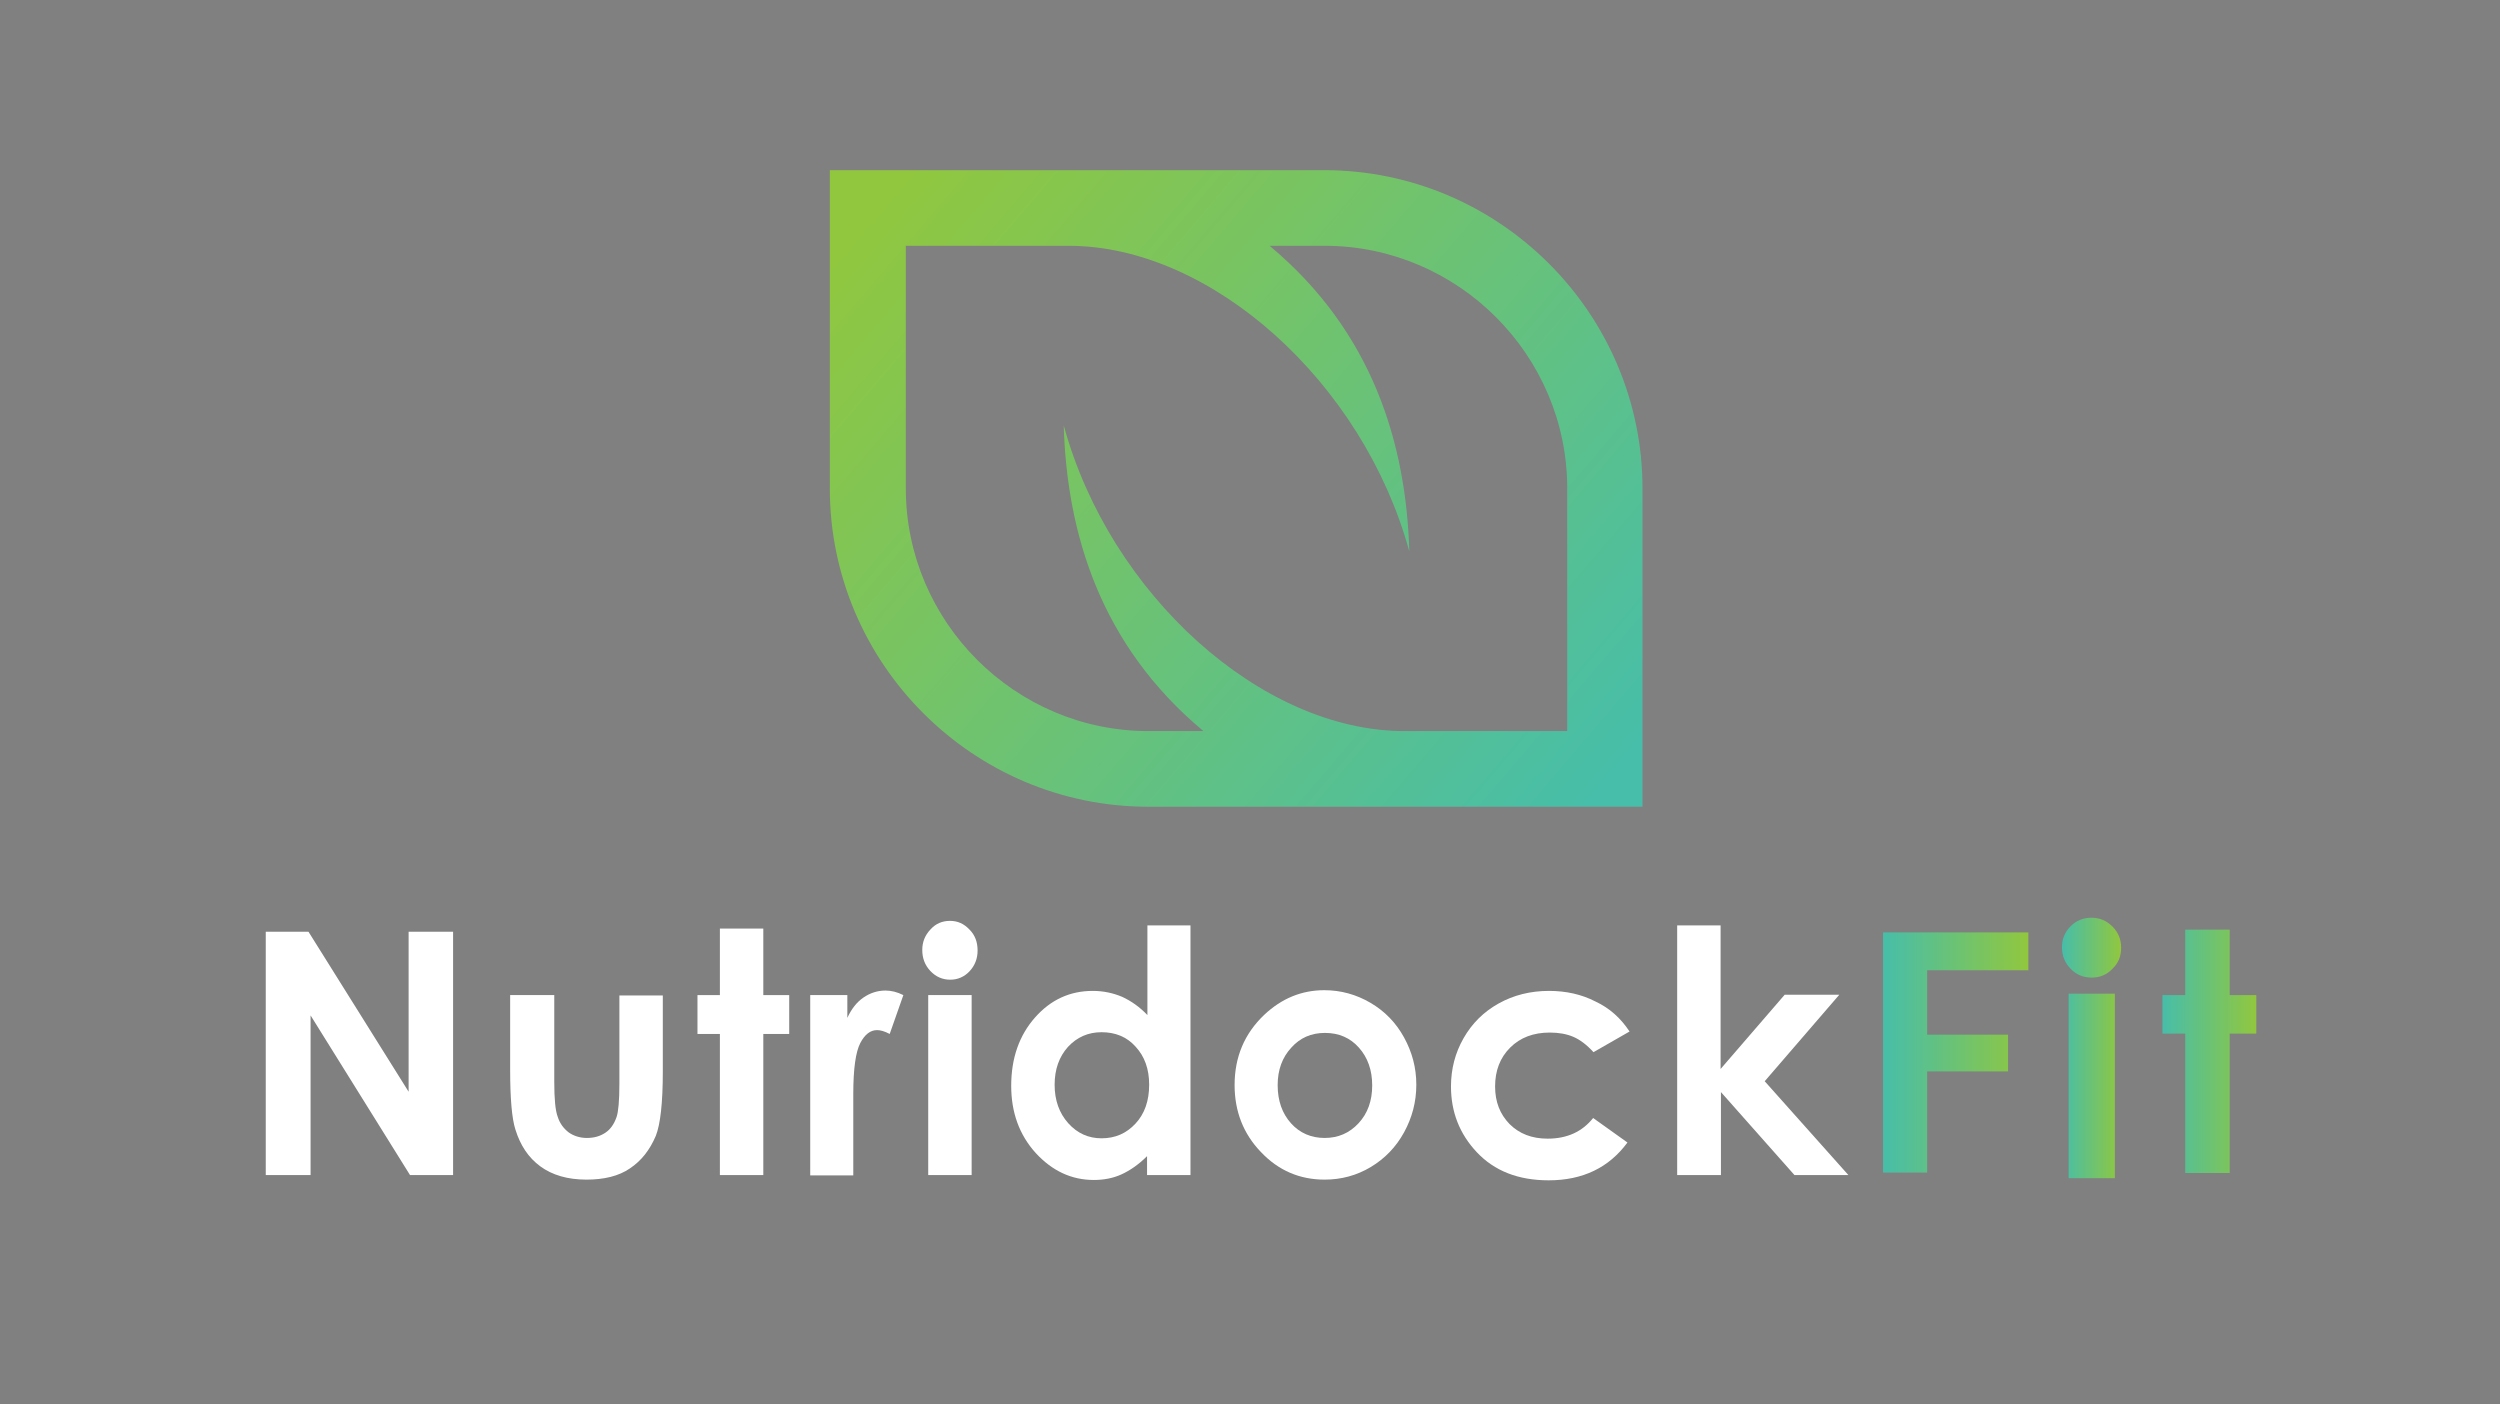<?xml version="1.0" encoding="utf-8"?>
<!-- Generator: Adobe Illustrator 25.2.1, SVG Export Plug-In . SVG Version: 6.00 Build 0)  -->
<svg version="1.1" id="Layer_1" xmlns="http://www.w3.org/2000/svg" xmlns:xlink="http://www.w3.org/1999/xlink" x="0px" y="0px"
	 viewBox="0 0 714 401" style="enable-background:new 0 0 714 401;" xml:space="preserve">
<rect x="0" y="0" width="714" height="401" fill="#808080" stroke="none"/>
<style type="text/css">
	.st0{fill:#FFFFFF;}
	.st1{clip-path:url(#SVGID_2_);fill:url(#SVGID_3_);}
	.st2{fill:url(#SVGID_4_);}
	.st3{fill:url(#SVGID_5_);}
	.st4{fill:url(#SVGID_6_);}
	.st5{fill:#01121C;}
	.st6{clip-path:url(#SVGID_8_);fill:url(#SVGID_9_);}
	.st7{fill:url(#SVGID_10_);}
	.st8{fill:url(#SVGID_11_);}
	.st9{fill:url(#SVGID_12_);}
	.st10{clip-path:url(#SVGID_14_);fill:url(#SVGID_15_);}
	.st11{fill:url(#SVGID_16_);}
	.st12{fill:url(#SVGID_17_);}
	.st13{fill:url(#SVGID_18_);}
	.st14{clip-path:url(#SVGID_20_);fill:url(#SVGID_21_);}
	.st15{fill:url(#SVGID_22_);}
	.st16{fill:url(#SVGID_23_);}
	.st17{fill:url(#SVGID_24_);}
	.st18{clip-path:url(#SVGID_26_);fill:url(#SVGID_27_);}
	.st19{fill:url(#SVGID_28_);}
	.st20{fill:url(#SVGID_29_);}
	.st21{fill:url(#SVGID_30_);}
	.st22{clip-path:url(#SVGID_32_);fill:url(#SVGID_33_);}
	.st23{fill:url(#SVGID_34_);}
	.st24{fill:url(#SVGID_35_);}
	.st25{fill:url(#SVGID_36_);}
</style>
<rect x="-1349" y="-2147" class="st0" width="1027" height="1028"/>
<g>
	<g>
		<defs>
			<path id="SVGID_1_" d="M-936.3-1757.8v69.3c0,38.1,31.2,69.3,69.3,69.3h15.7c-29.5-24.6-39-56.6-39.9-87.3
				c13.2,48.3,56.5,87.3,97.3,87.3h46.5v-69.3c0-38.1-31.2-69.3-69.3-69.3h-15.7c29.5,24.6,39,56.6,39.9,87.3
				c-13.2-48.3-56.5-87.3-97.3-87.3H-936.3z M-958-1779.4h141.2c50,0,90.9,40.9,90.9,90.9v90.9h-141.2c-50,0-90.9-40.9-90.9-90.9
				V-1779.4z"/>
		</defs>
		<clipPath id="SVGID_2_">
			<use xlink:href="#SVGID_1_"  style="overflow:visible;"/>
		</clipPath>
		<linearGradient id="SVGID_3_" gradientUnits="userSpaceOnUse" x1="-739.256" y1="-1600.9" x2="-942.184" y2="-1774.031">
			<stop  offset="0" style="stop-color:#47BEA9"/>
			<stop  offset="1" style="stop-color:#91C73E"/>
		</linearGradient>
		<rect x="-958" y="-1779.4" class="st1" width="232.1" height="181.8"/>
	</g>
	<g>
		<g>
			<g>
				<linearGradient id="SVGID_4_" gradientUnits="userSpaceOnUse" x1="-577.387" y1="-1527.764" x2="-550.544" y2="-1527.764">
					<stop  offset="0" style="stop-color:#47BEA9"/>
					<stop  offset="1" style="stop-color:#91C73E"/>
				</linearGradient>
				<path class="st2" d="M-570.9-1562.5h12.7v18.7h7.6v11h-7.6v39.8h-12.7v-39.8h-6.5v-11h6.5V-1562.5z"/>
			</g>
			<g>
				<linearGradient id="SVGID_5_" gradientUnits="userSpaceOnUse" x1="-606.062" y1="-1528.691" x2="-589.198" y2="-1528.691">
					<stop  offset="0" style="stop-color:#47BEA9"/>
					<stop  offset="1" style="stop-color:#91C73E"/>
				</linearGradient>
				<path class="st3" d="M-597.7-1565.9c2.3,0,4.3,0.8,6,2.5c1.7,1.7,2.5,3.7,2.5,6.1c0,2.4-0.8,4.4-2.5,6s-3.6,2.5-5.9,2.5
					c-2.4,0-4.4-0.8-6-2.5c-1.7-1.7-2.5-3.8-2.5-6.2c0-2.3,0.8-4.3,2.5-6C-602-1565.1-600-1565.9-597.7-1565.9z M-604.3-1544.2h13.2
					v52.7h-13.2V-1544.2z"/>
			</g>
			<linearGradient id="SVGID_6_" gradientUnits="userSpaceOnUse" x1="-657.217" y1="-1527.442" x2="-615.697" y2="-1527.442">
				<stop  offset="0" style="stop-color:#47BEA9"/>
				<stop  offset="1" style="stop-color:#91C73E"/>
			</linearGradient>
			<path class="st4" d="M-615.7-1561.8v10.9h-28.9v18.4h23.1v10.5h-23.1v28.9h-12.6v-68.6H-615.7z"/>
		</g>
		<g>
			<path d="M-1119.1-1561.9h12.2l28.6,45.7v-45.7h12.7v69.5h-12.3l-28.6-45.6v45.6h-12.7V-1561.9z"/>
		</g>
		<g>
			<path d="M-1049.3-1543.8h12.6v24.8c0,4.8,0.3,8.2,1,10c0.6,1.9,1.7,3.3,3.1,4.4c1.4,1,3.2,1.6,5.2,1.6c2.1,0,3.8-0.5,5.3-1.5
				s2.5-2.5,3.2-4.5c0.5-1.5,0.8-4.6,0.8-9.5v-25.2h12.4v21.8c0,9-0.7,15.1-2,18.4c-1.7,4-4.1,7.1-7.4,9.3
				c-3.2,2.2-7.4,3.2-12.4,3.2c-5.4,0-9.8-1.3-13.2-3.8c-3.4-2.5-5.7-6-7.1-10.5c-1-3.1-1.5-8.8-1.5-17V-1543.8z"/>
		</g>
		<g>
			<path d="M-989.5-1562.8h12.4v19h7.4v11.1h-7.4v40.3h-12.4v-40.3h-6.4v-11.1h6.4V-1562.8z"/>
		</g>
		<g>
			<path d="M-963.6-1543.8h10.6v6.5c1.2-2.6,2.7-4.5,4.6-5.8c1.9-1.3,4-2,6.3-2c1.6,0,3.3,0.4,5.1,1.3l-3.9,11.1
				c-1.5-0.8-2.7-1.1-3.6-1.1c-1.9,0-3.5,1.2-4.8,3.7c-1.3,2.5-2,7.3-2,14.5l0,2.5v20.8h-12.3V-1543.8z"/>
		</g>
		<g>
			<path d="M-923.7-1565c2.2,0,4,0.8,5.6,2.5c1.6,1.6,2.3,3.6,2.3,6c0,2.3-0.8,4.3-2.3,5.9c-1.5,1.6-3.4,2.4-5.5,2.4
				c-2.2,0-4.1-0.8-5.7-2.5c-1.6-1.7-2.3-3.7-2.3-6c0-2.3,0.8-4.2,2.3-5.8C-927.8-1564.2-925.9-1565-923.7-1565z M-929.9-1543.8
				h12.4v51.4h-12.4V-1543.8z"/>
		</g>
		<g>
			<path d="M-867.4-1563.7h12.4v71.3h-12.4v-5.4c-2.4,2.4-4.9,4.1-7.3,5.2c-2.4,1.1-5.1,1.6-7.9,1.6c-6.4,0-11.9-2.6-16.6-7.7
				c-4.7-5.2-7-11.6-7-19.2c0-7.9,2.3-14.4,6.8-19.5c4.5-5.1,10-7.6,16.5-7.6c3,0,5.8,0.6,8.4,1.7c2.6,1.2,5,2.9,7.2,5.2V-1563.7z
				 M-880.4-1533.2c-3.8,0-7,1.4-9.6,4.2c-2.5,2.8-3.8,6.4-3.8,10.8c0,4.4,1.3,8.1,3.9,11c2.6,2.9,5.8,4.3,9.5,4.3
				c3.9,0,7.1-1.4,9.7-4.2c2.6-2.8,3.9-6.5,3.9-11.1c0-4.5-1.3-8.1-3.9-10.9C-873.2-1531.9-876.5-1533.2-880.4-1533.2z"/>
		</g>
		<g>
			<path d="M-816.8-1545.2c4.7,0,9.1,1.2,13.2,3.6c4.1,2.4,7.3,5.7,9.6,9.9c2.3,4.2,3.5,8.6,3.5,13.5c0,4.9-1.2,9.4-3.5,13.6
				c-2.3,4.2-5.5,7.5-9.5,9.9c-4,2.4-8.4,3.6-13.2,3.6c-7.1,0-13.2-2.6-18.2-7.9c-5-5.2-7.5-11.6-7.5-19.1c0-8,2.8-14.7,8.5-20.1
				C-829-1542.8-823.3-1545.2-816.8-1545.2z M-816.6-1533c-3.9,0-7.1,1.4-9.6,4.2c-2.6,2.8-3.9,6.4-3.9,10.7c0,4.5,1.3,8.1,3.8,10.9
				c2.5,2.8,5.8,4.2,9.6,4.2c3.9,0,7.1-1.4,9.7-4.2c2.6-2.8,3.9-6.4,3.9-10.8c0-4.4-1.3-8-3.8-10.8
				C-809.4-1531.6-812.6-1533-816.6-1533z"/>
		</g>
		<g>
			<path d="M-729.6-1533.4l-10.3,5.9c-1.9-2.1-3.9-3.6-5.8-4.4c-1.9-0.8-4.1-1.2-6.7-1.2c-4.6,0-8.4,1.4-11.3,4.3
				c-2.9,2.9-4.3,6.6-4.3,11.1c0,4.4,1.4,7.9,4.1,10.7c2.8,2.8,6.4,4.2,10.9,4.2c5.6,0,9.9-2,13-5.9l9.8,7
				c-5.3,7.2-12.8,10.8-22.5,10.8c-8.7,0-15.5-2.7-20.5-8c-4.9-5.4-7.4-11.6-7.4-18.8c0-5,1.2-9.6,3.6-13.8c2.4-4.2,5.7-7.5,10-9.9
				c4.3-2.4,9.1-3.6,14.4-3.6c4.9,0,9.3,1,13.2,3C-735.3-1540.1-732.1-1537.2-729.6-1533.4z"/>
		</g>
		<g>
			<path d="M-716-1563.7h12.4v41l18.3-21.2h15.6l-21.3,24.6l23.9,26.8h-15.4l-21-23.7v23.7H-716V-1563.7z"/>
		</g>
	</g>
</g>
<rect x="-154" y="-2147" class="st5" width="1027" height="1028"/>
<g>
	<g>
		<defs>
			<path id="SVGID_7_" d="M258.7-1757.8v69.3c0,38.1,31.2,69.3,69.3,69.3h15.7c-29.5-24.6-39-56.6-39.9-87.3
				c13.2,48.3,56.5,87.3,97.3,87.3h46.5v-69.3c0-38.1-31.2-69.3-69.3-69.3h-15.7c29.5,24.6,39,56.6,39.9,87.3
				c-13.2-48.3-56.5-87.3-97.3-87.3H258.7z M237-1779.4h141.2c50,0,90.9,40.9,90.9,90.9v90.9H327.9c-50,0-90.9-40.9-90.9-90.9
				V-1779.4z"/>
		</defs>
		<clipPath id="SVGID_8_">
			<use xlink:href="#SVGID_7_"  style="overflow:visible;"/>
		</clipPath>
		<linearGradient id="SVGID_9_" gradientUnits="userSpaceOnUse" x1="455.744" y1="-1600.9" x2="252.816" y2="-1774.031">
			<stop  offset="0" style="stop-color:#47BEA9"/>
			<stop  offset="1" style="stop-color:#91C73E"/>
		</linearGradient>
		<rect x="237" y="-1779.4" class="st6" width="232.1" height="181.8"/>
	</g>
	<g>
		<g>
			<g>
				<linearGradient id="SVGID_10_" gradientUnits="userSpaceOnUse" x1="617.613" y1="-1527.764" x2="644.456" y2="-1527.764">
					<stop  offset="0" style="stop-color:#47BEA9"/>
					<stop  offset="1" style="stop-color:#91C73E"/>
				</linearGradient>
				<path class="st7" d="M624.1-1562.5h12.7v18.7h7.6v11h-7.6v39.8h-12.7v-39.8h-6.5v-11h6.5V-1562.5z"/>
			</g>
			<g>
				<linearGradient id="SVGID_11_" gradientUnits="userSpaceOnUse" x1="588.938" y1="-1528.691" x2="605.802" y2="-1528.691">
					<stop  offset="0" style="stop-color:#47BEA9"/>
					<stop  offset="1" style="stop-color:#91C73E"/>
				</linearGradient>
				<path class="st8" d="M597.3-1565.9c2.3,0,4.3,0.8,6,2.5c1.7,1.7,2.5,3.7,2.5,6.1c0,2.4-0.8,4.4-2.5,6s-3.6,2.5-5.9,2.5
					c-2.4,0-4.4-0.8-6-2.5c-1.7-1.7-2.5-3.8-2.5-6.2c0-2.3,0.8-4.3,2.5-6C593-1565.1,595-1565.9,597.3-1565.9z M590.7-1544.2H604
					v52.7h-13.2V-1544.2z"/>
			</g>
			<linearGradient id="SVGID_12_" gradientUnits="userSpaceOnUse" x1="537.783" y1="-1527.442" x2="579.303" y2="-1527.442">
				<stop  offset="0" style="stop-color:#47BEA9"/>
				<stop  offset="1" style="stop-color:#91C73E"/>
			</linearGradient>
			<path class="st9" d="M579.3-1561.8v10.9h-28.9v18.4h23.1v10.5h-23.1v28.9h-12.6v-68.6H579.3z"/>
		</g>
		<g>
			<path class="st0" d="M75.9-1561.9h12.2l28.6,45.7v-45.7h12.7v69.5h-12.3L88.7-1538v45.6H75.9V-1561.9z"/>
		</g>
		<g>
			<path class="st0" d="M145.7-1543.8h12.6v24.8c0,4.8,0.3,8.2,1,10c0.6,1.9,1.7,3.3,3.1,4.4c1.4,1,3.2,1.6,5.2,1.6
				c2.1,0,3.8-0.5,5.3-1.5s2.5-2.5,3.2-4.5c0.5-1.5,0.8-4.6,0.8-9.5v-25.2h12.4v21.8c0,9-0.7,15.1-2,18.4c-1.7,4-4.1,7.1-7.4,9.3
				c-3.2,2.2-7.4,3.2-12.4,3.2c-5.4,0-9.8-1.3-13.2-3.8c-3.4-2.5-5.7-6-7.1-10.5c-1-3.1-1.5-8.8-1.5-17V-1543.8z"/>
		</g>
		<g>
			<path class="st0" d="M205.5-1562.8H218v19h7.4v11.1H218v40.3h-12.4v-40.3h-6.4v-11.1h6.4V-1562.8z"/>
		</g>
		<g>
			<path class="st0" d="M231.4-1543.8H242v6.5c1.2-2.6,2.7-4.5,4.6-5.8c1.9-1.3,4-2,6.3-2c1.6,0,3.3,0.4,5.1,1.3l-3.9,11.1
				c-1.5-0.8-2.7-1.1-3.6-1.1c-1.9,0-3.5,1.2-4.8,3.7c-1.3,2.5-2,7.3-2,14.5l0,2.5v20.8h-12.3V-1543.8z"/>
		</g>
		<g>
			<path class="st0" d="M271.3-1565c2.2,0,4,0.8,5.6,2.5c1.6,1.6,2.3,3.6,2.3,6c0,2.3-0.8,4.3-2.3,5.9c-1.5,1.6-3.4,2.4-5.5,2.4
				c-2.2,0-4.1-0.8-5.7-2.5c-1.6-1.7-2.3-3.7-2.3-6c0-2.3,0.8-4.2,2.3-5.8C267.2-1564.2,269.1-1565,271.3-1565z M265.1-1543.8h12.4
				v51.4h-12.4V-1543.8z"/>
		</g>
		<g>
			<path class="st0" d="M327.6-1563.7h12.4v71.3h-12.4v-5.4c-2.4,2.4-4.9,4.1-7.3,5.2c-2.4,1.1-5.1,1.6-7.9,1.6
				c-6.4,0-11.9-2.6-16.6-7.7c-4.7-5.2-7-11.6-7-19.2c0-7.9,2.3-14.4,6.8-19.5c4.5-5.1,10-7.6,16.5-7.6c3,0,5.8,0.6,8.4,1.7
				c2.6,1.2,5,2.9,7.2,5.2V-1563.7z M314.6-1533.2c-3.8,0-7,1.4-9.6,4.2c-2.5,2.8-3.8,6.4-3.8,10.8c0,4.4,1.3,8.1,3.9,11
				c2.6,2.9,5.8,4.3,9.5,4.3c3.9,0,7.1-1.4,9.7-4.2c2.6-2.8,3.9-6.5,3.9-11.1c0-4.5-1.3-8.1-3.9-10.9
				C321.8-1531.9,318.5-1533.2,314.6-1533.2z"/>
		</g>
		<g>
			<path class="st0" d="M378.2-1545.2c4.7,0,9.1,1.2,13.2,3.6c4.1,2.4,7.3,5.7,9.6,9.9c2.3,4.2,3.5,8.6,3.5,13.5
				c0,4.9-1.2,9.4-3.5,13.6c-2.3,4.2-5.5,7.5-9.5,9.9c-4,2.4-8.4,3.6-13.2,3.6c-7.1,0-13.2-2.6-18.2-7.9c-5-5.2-7.5-11.6-7.5-19.1
				c0-8,2.8-14.7,8.5-20.1C366-1542.8,371.7-1545.2,378.2-1545.2z M378.4-1533c-3.9,0-7.1,1.4-9.6,4.2c-2.6,2.8-3.9,6.4-3.9,10.7
				c0,4.5,1.3,8.1,3.8,10.9c2.5,2.8,5.8,4.2,9.6,4.2c3.9,0,7.1-1.4,9.7-4.2c2.6-2.8,3.9-6.4,3.9-10.8c0-4.4-1.3-8-3.8-10.8
				C385.6-1531.6,382.4-1533,378.4-1533z"/>
		</g>
		<g>
			<path class="st0" d="M465.4-1533.4l-10.3,5.9c-1.9-2.1-3.9-3.6-5.8-4.4c-1.9-0.8-4.1-1.2-6.7-1.2c-4.6,0-8.4,1.4-11.3,4.3
				c-2.9,2.9-4.3,6.6-4.3,11.1c0,4.4,1.4,7.9,4.1,10.7c2.8,2.8,6.4,4.2,10.9,4.2c5.6,0,9.9-2,13-5.9l9.8,7
				c-5.3,7.2-12.8,10.8-22.5,10.8c-8.7,0-15.5-2.7-20.5-8s-7.4-11.6-7.4-18.8c0-5,1.2-9.6,3.6-13.8c2.4-4.2,5.7-7.5,10-9.9
				c4.3-2.4,9.1-3.6,14.4-3.6c4.9,0,9.3,1,13.2,3C459.7-1540.1,462.9-1537.2,465.4-1533.4z"/>
		</g>
		<g>
			<path class="st0" d="M479-1563.7h12.4v41l18.3-21.2h15.6l-21.3,24.6l23.9,26.8h-15.4l-21-23.7v23.7H479V-1563.7z"/>
		</g>
	</g>
</g>
<g>
	<g>
		<defs>
			<path id="SVGID_13_" d="M-936.3-640.8v69.3c0,38.1,31.2,69.3,69.3,69.3h15.7c-29.5-24.6-39-56.6-39.9-87.3
				c13.2,48.3,56.5,87.3,97.3,87.3h46.5v-69.3c0-38.1-31.2-69.3-69.3-69.3h-15.7c29.5,24.6,39,56.6,39.9,87.3
				c-13.2-48.3-56.5-87.3-97.3-87.3H-936.3z M-958-662.4h141.2c50,0,90.9,40.9,90.9,90.9v90.9h-141.2c-50,0-90.9-40.9-90.9-90.9
				V-662.4z"/>
		</defs>
		<clipPath id="SVGID_14_">
			<use xlink:href="#SVGID_13_"  style="overflow:visible;"/>
		</clipPath>
		<linearGradient id="SVGID_15_" gradientUnits="userSpaceOnUse" x1="-739.256" y1="-483.9" x2="-942.184" y2="-657.031">
			<stop  offset="0" style="stop-color:#47BEA9"/>
			<stop  offset="1" style="stop-color:#91C73E"/>
		</linearGradient>
		<rect x="-958" y="-662.4" class="st10" width="232.1" height="181.8"/>
	</g>
	<g>
		<g>
			<g>
				<linearGradient id="SVGID_16_" gradientUnits="userSpaceOnUse" x1="-577.387" y1="-410.764" x2="-550.544" y2="-410.764">
					<stop  offset="0" style="stop-color:#47BEA9"/>
					<stop  offset="1" style="stop-color:#91C73E"/>
				</linearGradient>
				<path class="st11" d="M-570.9-445.5h12.7v18.7h7.6v11h-7.6v39.8h-12.7v-39.8h-6.5v-11h6.5V-445.5z"/>
			</g>
			<g>
				<linearGradient id="SVGID_17_" gradientUnits="userSpaceOnUse" x1="-606.062" y1="-411.692" x2="-589.198" y2="-411.692">
					<stop  offset="0" style="stop-color:#47BEA9"/>
					<stop  offset="1" style="stop-color:#91C73E"/>
				</linearGradient>
				<path class="st12" d="M-597.7-448.9c2.3,0,4.3,0.8,6,2.5c1.7,1.7,2.5,3.7,2.5,6.1c0,2.4-0.8,4.4-2.5,6c-1.6,1.7-3.6,2.5-5.9,2.5
					c-2.4,0-4.4-0.8-6-2.5c-1.7-1.7-2.5-3.8-2.5-6.2c0-2.3,0.8-4.3,2.5-6C-602-448.1-600-448.9-597.7-448.9z M-604.3-427.2h13.2
					v52.7h-13.2V-427.2z"/>
			</g>
			<linearGradient id="SVGID_18_" gradientUnits="userSpaceOnUse" x1="-657.217" y1="-410.442" x2="-615.697" y2="-410.442">
				<stop  offset="0" style="stop-color:#47BEA9"/>
				<stop  offset="1" style="stop-color:#91C73E"/>
			</linearGradient>
			<path class="st13" d="M-615.7-444.8v10.9h-28.9v18.4h23.1v10.5h-23.1v28.9h-12.6v-68.6H-615.7z"/>
		</g>
		<g>
			<path d="M-1119.1-444.9h12.2l28.6,45.7v-45.7h12.7v69.5h-12.3l-28.6-45.6v45.6h-12.7V-444.9z"/>
		</g>
		<g>
			<path d="M-1049.3-426.8h12.6v24.8c0,4.8,0.3,8.2,1,10c0.6,1.9,1.7,3.3,3.1,4.4c1.4,1,3.2,1.6,5.2,1.6c2.1,0,3.8-0.5,5.3-1.5
				s2.5-2.5,3.2-4.5c0.5-1.5,0.8-4.6,0.8-9.5v-25.2h12.4v21.8c0,9-0.7,15.1-2,18.4c-1.7,4-4.1,7.1-7.4,9.3
				c-3.2,2.2-7.4,3.2-12.4,3.2c-5.4,0-9.8-1.3-13.2-3.8c-3.4-2.5-5.7-6-7.1-10.5c-1-3.1-1.5-8.8-1.5-17V-426.8z"/>
		</g>
		<g>
			<path d="M-989.5-445.8h12.4v19h7.4v11.1h-7.4v40.3h-12.4v-40.3h-6.4v-11.1h6.4V-445.8z"/>
		</g>
		<g>
			<path d="M-963.6-426.8h10.6v6.5c1.2-2.6,2.7-4.5,4.6-5.8c1.9-1.3,4-2,6.3-2c1.6,0,3.3,0.4,5.1,1.3l-3.9,11.1
				c-1.5-0.8-2.7-1.1-3.6-1.1c-1.9,0-3.5,1.2-4.8,3.7c-1.3,2.5-2,7.3-2,14.5l0,2.5v20.8h-12.3V-426.8z"/>
		</g>
		<g>
			<path d="M-923.7-448c2.2,0,4,0.8,5.6,2.5c1.6,1.6,2.3,3.6,2.3,6c0,2.3-0.8,4.3-2.3,5.9c-1.5,1.6-3.4,2.4-5.5,2.4
				c-2.2,0-4.1-0.8-5.7-2.5c-1.6-1.7-2.3-3.7-2.3-6c0-2.3,0.8-4.2,2.3-5.8C-927.8-447.2-925.9-448-923.7-448z M-929.9-426.8h12.4
				v51.4h-12.4V-426.8z"/>
		</g>
		<g>
			<path d="M-867.4-446.7h12.4v71.3h-12.4v-5.4c-2.4,2.4-4.9,4.1-7.3,5.2c-2.4,1.1-5.1,1.6-7.9,1.6c-6.4,0-11.9-2.6-16.6-7.7
				c-4.7-5.2-7-11.6-7-19.2c0-7.9,2.3-14.4,6.8-19.5c4.5-5.1,10-7.6,16.5-7.6c3,0,5.8,0.6,8.4,1.7c2.6,1.2,5,2.9,7.2,5.2V-446.7z
				 M-880.4-416.2c-3.8,0-7,1.4-9.6,4.2c-2.5,2.8-3.8,6.4-3.8,10.8c0,4.4,1.3,8.1,3.9,11c2.6,2.9,5.8,4.3,9.5,4.3
				c3.9,0,7.1-1.4,9.7-4.2c2.6-2.8,3.9-6.5,3.9-11.1c0-4.5-1.3-8.1-3.9-10.9C-873.2-414.9-876.5-416.2-880.4-416.2z"/>
		</g>
		<g>
			<path d="M-816.8-428.2c4.7,0,9.1,1.2,13.2,3.6c4.1,2.4,7.3,5.7,9.6,9.9c2.3,4.2,3.5,8.6,3.5,13.5c0,4.9-1.2,9.4-3.5,13.6
				c-2.3,4.2-5.5,7.5-9.5,9.9c-4,2.4-8.4,3.6-13.2,3.6c-7.1,0-13.2-2.6-18.2-7.9c-5-5.2-7.5-11.6-7.5-19.1c0-8,2.8-14.7,8.5-20.1
				C-829-425.8-823.3-428.2-816.8-428.2z M-816.6-416c-3.9,0-7.1,1.4-9.6,4.2c-2.6,2.8-3.9,6.4-3.9,10.7c0,4.5,1.3,8.1,3.8,10.9
				c2.5,2.8,5.8,4.2,9.6,4.2c3.9,0,7.1-1.4,9.7-4.2c2.6-2.8,3.9-6.4,3.9-10.8s-1.3-8-3.8-10.8C-809.4-414.6-812.6-416-816.6-416z"/>
		</g>
		<g>
			<path d="M-729.6-416.4l-10.3,5.9c-1.9-2.1-3.9-3.6-5.8-4.4c-1.9-0.8-4.1-1.2-6.7-1.2c-4.6,0-8.4,1.4-11.3,4.3
				c-2.9,2.9-4.3,6.6-4.3,11.1c0,4.4,1.4,7.9,4.1,10.7c2.8,2.8,6.4,4.2,10.9,4.2c5.6,0,9.9-2,13-5.9l9.8,7
				c-5.3,7.2-12.8,10.8-22.5,10.8c-8.7,0-15.5-2.7-20.5-8c-4.9-5.4-7.4-11.6-7.4-18.8c0-5,1.2-9.6,3.6-13.8c2.4-4.2,5.7-7.5,10-9.9
				c4.3-2.4,9.1-3.6,14.4-3.6c4.9,0,9.3,1,13.2,3C-735.3-423.1-732.1-420.2-729.6-416.4z"/>
		</g>
		<g>
			<path d="M-716-446.7h12.4v41l18.3-21.2h15.6l-21.3,24.6l23.9,26.8h-15.4l-21-23.7v23.7H-716V-446.7z"/>
		</g>
	</g>
</g>
<g>
	<g>
		<defs>
			<path id="SVGID_19_" d="M-936.3-39.8v69.3c0,38.1,31.2,69.3,69.3,69.3h15.7c-29.5-24.6-39-56.6-39.9-87.3
				c13.2,48.3,56.5,87.3,97.3,87.3h46.5V29.5c0-38.1-31.2-69.3-69.3-69.3h-15.7c29.5,24.6,39,56.6,39.9,87.3
				c-13.2-48.3-56.5-87.3-97.3-87.3H-936.3z M-958-61.4h141.2c50,0,90.9,40.9,90.9,90.9v90.9h-141.2c-50,0-90.9-40.9-90.9-90.9
				V-61.4z"/>
		</defs>
		<clipPath id="SVGID_20_">
			<use xlink:href="#SVGID_19_"  style="overflow:visible;"/>
		</clipPath>
		<linearGradient id="SVGID_21_" gradientUnits="userSpaceOnUse" x1="-739.256" y1="117.1" x2="-942.184" y2="-56.031">
			<stop  offset="0" style="stop-color:#47BEA9"/>
			<stop  offset="1" style="stop-color:#91C73E"/>
		</linearGradient>
		<rect x="-958" y="-61.4" class="st14" width="232.1" height="181.8"/>
	</g>
	<g>
		<g>
			<g>
				<linearGradient id="SVGID_22_" gradientUnits="userSpaceOnUse" x1="-577.387" y1="190.236" x2="-550.544" y2="190.236">
					<stop  offset="0" style="stop-color:#47BEA9"/>
					<stop  offset="1" style="stop-color:#91C73E"/>
				</linearGradient>
				<path class="st15" d="M-570.9,155.5h12.7v18.7h7.6v11h-7.6V225h-12.7v-39.8h-6.5v-11h6.5V155.5z"/>
			</g>
			<g>
				<linearGradient id="SVGID_23_" gradientUnits="userSpaceOnUse" x1="-606.062" y1="189.309" x2="-589.198" y2="189.309">
					<stop  offset="0" style="stop-color:#47BEA9"/>
					<stop  offset="1" style="stop-color:#91C73E"/>
				</linearGradient>
				<path class="st16" d="M-597.7,152.1c2.3,0,4.3,0.8,6,2.5c1.7,1.7,2.5,3.7,2.5,6.1c0,2.4-0.8,4.4-2.5,6s-3.6,2.5-5.9,2.5
					c-2.4,0-4.4-0.8-6-2.5c-1.7-1.7-2.5-3.8-2.5-6.2c0-2.3,0.8-4.3,2.5-6C-602,152.9-600,152.1-597.7,152.1z M-604.3,173.8h13.2
					v52.7h-13.2V173.8z"/>
			</g>
			<linearGradient id="SVGID_24_" gradientUnits="userSpaceOnUse" x1="-657.217" y1="190.558" x2="-615.697" y2="190.558">
				<stop  offset="0" style="stop-color:#47BEA9"/>
				<stop  offset="1" style="stop-color:#91C73E"/>
			</linearGradient>
			<path class="st17" d="M-615.7,156.2v10.9h-28.9v18.4h23.1V196h-23.1v28.9h-12.6v-68.6H-615.7z"/>
		</g>
		<g>
			<path d="M-1119.1,156.1h12.2l28.6,45.7v-45.7h12.7v69.5h-12.3l-28.6-45.6v45.6h-12.7V156.1z"/>
		</g>
		<g>
			<path d="M-1049.3,174.2h12.6v24.8c0,4.8,0.3,8.2,1,10c0.6,1.9,1.7,3.3,3.1,4.4c1.4,1,3.2,1.6,5.2,1.6c2.1,0,3.8-0.5,5.3-1.5
				s2.5-2.5,3.2-4.5c0.5-1.5,0.8-4.6,0.8-9.5v-25.2h12.4V196c0,9-0.7,15.1-2,18.4c-1.7,4-4.1,7.1-7.4,9.3c-3.2,2.2-7.4,3.2-12.4,3.2
				c-5.4,0-9.8-1.3-13.2-3.8c-3.4-2.5-5.7-6-7.1-10.5c-1-3.1-1.5-8.8-1.5-17V174.2z"/>
		</g>
		<g>
			<path d="M-989.5,155.2h12.4v19h7.4v11.1h-7.4v40.3h-12.4v-40.3h-6.4v-11.1h6.4V155.2z"/>
		</g>
		<g>
			<path d="M-963.6,174.2h10.6v6.5c1.2-2.6,2.7-4.5,4.6-5.8c1.9-1.3,4-2,6.3-2c1.6,0,3.3,0.4,5.1,1.3l-3.9,11.1
				c-1.5-0.8-2.7-1.1-3.6-1.1c-1.9,0-3.5,1.2-4.8,3.7c-1.3,2.5-2,7.3-2,14.5l0,2.5v20.8h-12.3V174.2z"/>
		</g>
		<g>
			<path d="M-923.7,153c2.2,0,4,0.8,5.6,2.5c1.6,1.6,2.3,3.6,2.3,6c0,2.3-0.8,4.3-2.3,5.9c-1.5,1.6-3.4,2.4-5.5,2.4
				c-2.2,0-4.1-0.8-5.7-2.5c-1.6-1.7-2.3-3.7-2.3-6c0-2.3,0.8-4.2,2.3-5.8C-927.8,153.8-925.9,153-923.7,153z M-929.9,174.2h12.4
				v51.4h-12.4V174.2z"/>
		</g>
		<g>
			<path d="M-867.4,154.3h12.4v71.3h-12.4v-5.4c-2.4,2.4-4.9,4.1-7.3,5.2c-2.4,1.1-5.1,1.6-7.9,1.6c-6.4,0-11.9-2.6-16.6-7.7
				c-4.7-5.2-7-11.6-7-19.2c0-7.9,2.3-14.4,6.8-19.5c4.5-5.1,10-7.6,16.5-7.6c3,0,5.8,0.6,8.4,1.7c2.6,1.2,5,2.9,7.2,5.2V154.3z
				 M-880.4,184.8c-3.8,0-7,1.4-9.6,4.2c-2.5,2.8-3.8,6.4-3.8,10.8c0,4.4,1.3,8.1,3.9,11c2.6,2.9,5.8,4.3,9.5,4.3
				c3.9,0,7.1-1.4,9.7-4.2c2.6-2.8,3.9-6.5,3.9-11.1c0-4.5-1.3-8.1-3.9-10.9C-873.2,186.1-876.5,184.8-880.4,184.8z"/>
		</g>
		<g>
			<path d="M-816.8,172.8c4.7,0,9.1,1.2,13.2,3.6c4.1,2.4,7.3,5.7,9.6,9.9c2.3,4.2,3.5,8.6,3.5,13.5c0,4.9-1.2,9.4-3.5,13.6
				c-2.3,4.2-5.5,7.5-9.5,9.9c-4,2.4-8.4,3.6-13.2,3.6c-7.1,0-13.2-2.6-18.2-7.9c-5-5.2-7.5-11.6-7.5-19.1c0-8,2.8-14.7,8.5-20.1
				C-829,175.2-823.3,172.8-816.8,172.8z M-816.6,185c-3.9,0-7.1,1.4-9.6,4.2c-2.6,2.8-3.9,6.4-3.9,10.7c0,4.5,1.3,8.1,3.8,10.9
				c2.5,2.8,5.8,4.2,9.6,4.2c3.9,0,7.1-1.4,9.7-4.2c2.6-2.8,3.9-6.4,3.9-10.8s-1.3-8-3.8-10.8C-809.4,186.4-812.6,185-816.6,185z"/>
		</g>
		<g>
			<path d="M-729.6,184.6l-10.3,5.9c-1.9-2.1-3.9-3.6-5.8-4.4c-1.9-0.8-4.1-1.2-6.7-1.2c-4.6,0-8.4,1.4-11.3,4.3
				c-2.9,2.9-4.3,6.6-4.3,11.1c0,4.4,1.4,7.9,4.1,10.7c2.8,2.8,6.4,4.2,10.9,4.2c5.6,0,9.9-2,13-5.9l9.8,7
				c-5.3,7.2-12.8,10.8-22.5,10.8c-8.7,0-15.5-2.7-20.5-8c-4.9-5.4-7.4-11.6-7.4-18.8c0-5,1.2-9.6,3.6-13.8c2.4-4.2,5.7-7.5,10-9.9
				c4.3-2.4,9.1-3.6,14.4-3.6c4.9,0,9.3,1,13.2,3C-735.3,177.9-732.1,180.8-729.6,184.6z"/>
		</g>
		<g>
			<path d="M-716,154.3h12.4v41l18.3-21.2h15.6l-21.3,24.6l23.9,26.8h-15.4l-21-23.7v23.7H-716V154.3z"/>
		</g>
	</g>
</g>
<g>
	<g>
		<defs>
			<path id="SVGID_25_" d="M258.7-640.8v69.3c0,38.1,31.2,69.3,69.3,69.3h15.7c-29.5-24.6-39-56.6-39.9-87.3
				c13.2,48.3,56.5,87.3,97.3,87.3h46.5v-69.3c0-38.1-31.2-69.3-69.3-69.3h-15.7c29.5,24.6,39,56.6,39.9,87.3
				c-13.2-48.3-56.5-87.3-97.3-87.3H258.7z M237-662.4h141.2c50,0,90.9,40.9,90.9,90.9v90.9H327.9c-50,0-90.9-40.9-90.9-90.9V-662.4
				z"/>
		</defs>
		<clipPath id="SVGID_26_">
			<use xlink:href="#SVGID_25_"  style="overflow:visible;"/>
		</clipPath>
		<linearGradient id="SVGID_27_" gradientUnits="userSpaceOnUse" x1="455.744" y1="-483.9" x2="252.816" y2="-657.031">
			<stop  offset="0" style="stop-color:#47BEA9"/>
			<stop  offset="1" style="stop-color:#91C73E"/>
		</linearGradient>
		<rect x="237" y="-662.4" class="st18" width="232.1" height="181.8"/>
	</g>
	<g>
		<g>
			<g>
				<linearGradient id="SVGID_28_" gradientUnits="userSpaceOnUse" x1="617.613" y1="-410.764" x2="644.456" y2="-410.764">
					<stop  offset="0" style="stop-color:#47BEA9"/>
					<stop  offset="1" style="stop-color:#91C73E"/>
				</linearGradient>
				<path class="st19" d="M624.1-445.5h12.7v18.7h7.6v11h-7.6v39.8h-12.7v-39.8h-6.5v-11h6.5V-445.5z"/>
			</g>
			<g>
				<linearGradient id="SVGID_29_" gradientUnits="userSpaceOnUse" x1="588.938" y1="-411.692" x2="605.802" y2="-411.692">
					<stop  offset="0" style="stop-color:#47BEA9"/>
					<stop  offset="1" style="stop-color:#91C73E"/>
				</linearGradient>
				<path class="st20" d="M597.3-448.9c2.3,0,4.3,0.8,6,2.5c1.7,1.7,2.5,3.7,2.5,6.1c0,2.4-0.8,4.4-2.5,6c-1.6,1.7-3.6,2.5-5.9,2.5
					c-2.4,0-4.4-0.8-6-2.5c-1.7-1.7-2.5-3.8-2.5-6.2c0-2.3,0.8-4.3,2.5-6C593-448.1,595-448.9,597.3-448.9z M590.7-427.2H604v52.7
					h-13.2V-427.2z"/>
			</g>
			<linearGradient id="SVGID_30_" gradientUnits="userSpaceOnUse" x1="537.783" y1="-410.442" x2="579.303" y2="-410.442">
				<stop  offset="0" style="stop-color:#47BEA9"/>
				<stop  offset="1" style="stop-color:#91C73E"/>
			</linearGradient>
			<path class="st21" d="M579.3-444.8v10.9h-28.9v18.4h23.1v10.5h-23.1v28.9h-12.6v-68.6H579.3z"/>
		</g>
		<g>
			<path class="st0" d="M75.9-444.9h12.2l28.6,45.7v-45.7h12.7v69.5h-12.3L88.7-421v45.6H75.9V-444.9z"/>
		</g>
		<g>
			<path class="st0" d="M145.7-426.8h12.6v24.8c0,4.8,0.3,8.2,1,10c0.6,1.9,1.7,3.3,3.1,4.4c1.4,1,3.2,1.6,5.2,1.6
				c2.1,0,3.8-0.5,5.3-1.5s2.5-2.5,3.2-4.5c0.5-1.5,0.8-4.6,0.8-9.5v-25.2h12.4v21.8c0,9-0.7,15.1-2,18.4c-1.7,4-4.1,7.1-7.4,9.3
				c-3.2,2.2-7.4,3.2-12.4,3.2c-5.4,0-9.8-1.3-13.2-3.8c-3.4-2.5-5.7-6-7.1-10.5c-1-3.1-1.5-8.8-1.5-17V-426.8z"/>
		</g>
		<g>
			<path class="st0" d="M205.5-445.8H218v19h7.4v11.1H218v40.3h-12.4v-40.3h-6.4v-11.1h6.4V-445.8z"/>
		</g>
		<g>
			<path class="st0" d="M231.4-426.8H242v6.5c1.2-2.6,2.7-4.5,4.6-5.8c1.9-1.3,4-2,6.3-2c1.6,0,3.3,0.4,5.1,1.3l-3.9,11.1
				c-1.5-0.8-2.7-1.1-3.6-1.1c-1.9,0-3.5,1.2-4.8,3.7c-1.3,2.5-2,7.3-2,14.5l0,2.5v20.8h-12.3V-426.8z"/>
		</g>
		<g>
			<path class="st0" d="M271.3-448c2.2,0,4,0.8,5.6,2.5c1.6,1.6,2.3,3.6,2.3,6c0,2.3-0.8,4.3-2.3,5.9c-1.5,1.6-3.4,2.4-5.5,2.4
				c-2.2,0-4.1-0.8-5.7-2.5c-1.6-1.7-2.3-3.7-2.3-6c0-2.3,0.8-4.2,2.3-5.8C267.2-447.2,269.1-448,271.3-448z M265.1-426.8h12.4v51.4
				h-12.4V-426.8z"/>
		</g>
		<g>
			<path class="st0" d="M327.6-446.7h12.4v71.3h-12.4v-5.4c-2.4,2.4-4.9,4.1-7.3,5.2c-2.4,1.1-5.1,1.6-7.9,1.6
				c-6.4,0-11.9-2.6-16.6-7.7c-4.7-5.2-7-11.6-7-19.2c0-7.9,2.3-14.4,6.8-19.5c4.5-5.1,10-7.6,16.5-7.6c3,0,5.8,0.6,8.4,1.7
				c2.6,1.2,5,2.9,7.2,5.2V-446.7z M314.6-416.2c-3.8,0-7,1.4-9.6,4.2c-2.5,2.8-3.8,6.4-3.8,10.8c0,4.4,1.3,8.1,3.9,11
				c2.6,2.9,5.8,4.3,9.5,4.3c3.9,0,7.1-1.4,9.7-4.2c2.6-2.8,3.9-6.5,3.9-11.1c0-4.5-1.3-8.1-3.9-10.9
				C321.8-414.9,318.5-416.2,314.6-416.2z"/>
		</g>
		<g>
			<path class="st0" d="M378.2-428.2c4.7,0,9.1,1.2,13.2,3.6c4.1,2.4,7.3,5.7,9.6,9.9c2.3,4.2,3.5,8.6,3.5,13.5
				c0,4.9-1.2,9.4-3.5,13.6c-2.3,4.2-5.5,7.5-9.5,9.9c-4,2.4-8.4,3.6-13.2,3.6c-7.1,0-13.2-2.6-18.2-7.9c-5-5.2-7.5-11.6-7.5-19.1
				c0-8,2.8-14.7,8.5-20.1C366-425.8,371.7-428.2,378.2-428.2z M378.4-416c-3.9,0-7.1,1.4-9.6,4.2c-2.6,2.8-3.9,6.4-3.9,10.7
				c0,4.5,1.3,8.1,3.8,10.9c2.5,2.8,5.8,4.2,9.6,4.2c3.9,0,7.1-1.4,9.7-4.2c2.6-2.8,3.9-6.4,3.9-10.8s-1.3-8-3.8-10.8
				C385.6-414.6,382.4-416,378.4-416z"/>
		</g>
		<g>
			<path class="st0" d="M465.4-416.4l-10.3,5.9c-1.9-2.1-3.9-3.6-5.8-4.4c-1.9-0.8-4.1-1.2-6.7-1.2c-4.6,0-8.4,1.4-11.3,4.3
				c-2.9,2.9-4.3,6.6-4.3,11.1c0,4.4,1.4,7.9,4.1,10.7c2.8,2.8,6.4,4.2,10.9,4.2c5.6,0,9.9-2,13-5.9l9.8,7
				c-5.3,7.2-12.8,10.8-22.5,10.8c-8.7,0-15.5-2.7-20.5-8s-7.4-11.6-7.4-18.8c0-5,1.2-9.6,3.6-13.8c2.4-4.2,5.7-7.5,10-9.9
				c4.3-2.4,9.1-3.6,14.4-3.6c4.9,0,9.3,1,13.2,3C459.7-423.1,462.9-420.2,465.4-416.4z"/>
		</g>
		<g>
			<path class="st0" d="M479-446.7h12.4v41l18.3-21.2h15.6L504-402.2l23.9,26.8h-15.4l-21-23.7v23.7H479V-446.7z"/>
		</g>
	</g>
</g>
<g>
	<g>
		<defs>
			<path id="SVGID_31_" d="M258.7,70.2v69.3c0,38.1,31.2,69.3,69.3,69.3h15.7c-29.5-24.6-39-56.6-39.9-87.3
				c13.2,48.3,56.5,87.3,97.3,87.3h46.5v-69.3c0-38.1-31.2-69.3-69.3-69.3h-15.7c29.5,24.6,39,56.6,39.9,87.3
				c-13.2-48.3-56.5-87.3-97.3-87.3H258.7z M237,48.6h141.2c50,0,90.9,40.9,90.9,90.9v90.9H327.9c-50,0-90.9-40.9-90.9-90.9V48.6z"
				/>
		</defs>
		<clipPath id="SVGID_32_">
			<use xlink:href="#SVGID_31_"  style="overflow:visible;"/>
		</clipPath>
		<linearGradient id="SVGID_33_" gradientUnits="userSpaceOnUse" x1="455.744" y1="227.1" x2="252.816" y2="53.969">
			<stop  offset="0" style="stop-color:#47BEA9"/>
			<stop  offset="1" style="stop-color:#91C73E"/>
		</linearGradient>
		<rect x="237" y="48.6" class="st22" width="232.1" height="181.8"/>
	</g>
	<g>
		<g>
			<g>
				<linearGradient id="SVGID_34_" gradientUnits="userSpaceOnUse" x1="617.613" y1="300.236" x2="644.456" y2="300.236">
					<stop  offset="0" style="stop-color:#47BEA9"/>
					<stop  offset="1" style="stop-color:#91C73E"/>
				</linearGradient>
				<path class="st23" d="M624.1,265.5h12.7v18.7h7.6v11h-7.6V335h-12.7v-39.8h-6.5v-11h6.5V265.5z"/>
			</g>
			<g>
				<linearGradient id="SVGID_35_" gradientUnits="userSpaceOnUse" x1="588.938" y1="299.308" x2="605.802" y2="299.308">
					<stop  offset="0" style="stop-color:#47BEA9"/>
					<stop  offset="1" style="stop-color:#91C73E"/>
				</linearGradient>
				<path class="st24" d="M597.3,262.1c2.3,0,4.3,0.8,6,2.5c1.7,1.7,2.5,3.7,2.5,6.1c0,2.4-0.8,4.4-2.5,6c-1.6,1.7-3.6,2.5-5.9,2.5
					c-2.4,0-4.4-0.8-6-2.5c-1.7-1.7-2.5-3.8-2.5-6.2c0-2.3,0.8-4.3,2.5-6C593,262.9,595,262.1,597.3,262.1z M590.7,283.8H604v52.7
					h-13.2V283.8z"/>
			</g>
			<linearGradient id="SVGID_36_" gradientUnits="userSpaceOnUse" x1="537.783" y1="300.558" x2="579.303" y2="300.558">
				<stop  offset="0" style="stop-color:#47BEA9"/>
				<stop  offset="1" style="stop-color:#91C73E"/>
			</linearGradient>
			<path class="st25" d="M579.3,266.2v10.9h-28.9v18.4h23.1V306h-23.1v28.9h-12.6v-68.6H579.3z"/>
		</g>
		<g>
			<path class="st0" d="M75.9,266.1h12.2l28.6,45.7v-45.7h12.7v69.5h-12.3L88.7,290v45.6H75.9V266.1z"/>
		</g>
		<g>
			<path class="st0" d="M145.7,284.2h12.6v24.8c0,4.8,0.3,8.2,1,10c0.6,1.9,1.7,3.3,3.1,4.4c1.4,1,3.2,1.6,5.2,1.6
				c2.1,0,3.8-0.5,5.3-1.5s2.5-2.5,3.2-4.5c0.5-1.5,0.8-4.6,0.8-9.5v-25.2h12.4V306c0,9-0.7,15.1-2,18.4c-1.7,4-4.1,7.1-7.4,9.3
				c-3.2,2.2-7.4,3.2-12.4,3.2c-5.4,0-9.8-1.3-13.2-3.8c-3.4-2.5-5.7-6-7.1-10.5c-1-3.1-1.5-8.8-1.5-17V284.2z"/>
		</g>
		<g>
			<path class="st0" d="M205.5,265.2H218v19h7.4v11.1H218v40.3h-12.4v-40.3h-6.4v-11.1h6.4V265.2z"/>
		</g>
		<g>
			<path class="st0" d="M231.4,284.2H242v6.5c1.2-2.6,2.7-4.5,4.6-5.8c1.9-1.3,4-2,6.3-2c1.6,0,3.3,0.4,5.1,1.3l-3.9,11.1
				c-1.5-0.8-2.7-1.1-3.6-1.1c-1.9,0-3.5,1.2-4.8,3.7c-1.3,2.5-2,7.3-2,14.5l0,2.5v20.8h-12.3V284.2z"/>
		</g>
		<g>
			<path class="st0" d="M271.3,263c2.2,0,4,0.8,5.6,2.5c1.6,1.6,2.3,3.6,2.3,6c0,2.3-0.8,4.3-2.3,5.9c-1.5,1.6-3.4,2.4-5.5,2.4
				c-2.2,0-4.1-0.8-5.7-2.5c-1.6-1.7-2.3-3.7-2.3-6c0-2.3,0.8-4.2,2.3-5.8C267.2,263.8,269.1,263,271.3,263z M265.1,284.2h12.4v51.4
				h-12.4V284.2z"/>
		</g>
		<g>
			<path class="st0" d="M327.6,264.3h12.4v71.3h-12.4v-5.4c-2.4,2.4-4.9,4.1-7.3,5.2c-2.4,1.1-5.1,1.6-7.9,1.6
				c-6.4,0-11.9-2.6-16.6-7.7c-4.7-5.2-7-11.6-7-19.2c0-7.9,2.3-14.4,6.8-19.5c4.5-5.1,10-7.6,16.5-7.6c3,0,5.8,0.6,8.4,1.7
				c2.6,1.2,5,2.9,7.2,5.2V264.3z M314.6,294.8c-3.8,0-7,1.4-9.6,4.2c-2.5,2.8-3.8,6.4-3.8,10.8c0,4.4,1.3,8.1,3.9,11
				c2.6,2.9,5.8,4.3,9.5,4.3c3.9,0,7.1-1.4,9.7-4.2c2.6-2.8,3.9-6.5,3.9-11.1c0-4.5-1.3-8.1-3.9-10.9
				C321.8,296.1,318.5,294.8,314.6,294.8z"/>
		</g>
		<g>
			<path class="st0" d="M378.2,282.8c4.7,0,9.1,1.2,13.2,3.6c4.1,2.4,7.3,5.7,9.6,9.9c2.3,4.2,3.5,8.6,3.5,13.5
				c0,4.9-1.2,9.4-3.5,13.6c-2.3,4.2-5.5,7.5-9.5,9.9c-4,2.4-8.4,3.6-13.2,3.6c-7.1,0-13.2-2.6-18.2-7.9c-5-5.2-7.5-11.6-7.5-19.1
				c0-8,2.8-14.7,8.5-20.1C366,285.2,371.7,282.8,378.2,282.8z M378.4,295c-3.9,0-7.1,1.4-9.6,4.2c-2.6,2.8-3.9,6.4-3.9,10.7
				c0,4.5,1.3,8.1,3.8,10.9c2.5,2.8,5.8,4.2,9.6,4.2c3.9,0,7.1-1.4,9.7-4.2c2.6-2.8,3.9-6.4,3.9-10.8s-1.3-8-3.8-10.8
				C385.6,296.4,382.4,295,378.4,295z"/>
		</g>
		<g>
			<path class="st0" d="M465.4,294.6l-10.3,5.9c-1.9-2.1-3.9-3.6-5.8-4.4c-1.9-0.8-4.1-1.2-6.7-1.2c-4.6,0-8.4,1.4-11.3,4.3
				c-2.9,2.9-4.3,6.6-4.3,11.1c0,4.4,1.4,7.9,4.1,10.7c2.8,2.8,6.4,4.2,10.9,4.2c5.6,0,9.9-2,13-5.9l9.8,7
				c-5.3,7.2-12.8,10.8-22.5,10.8c-8.7,0-15.5-2.7-20.5-8s-7.4-11.6-7.4-18.8c0-5,1.2-9.6,3.6-13.8c2.4-4.2,5.7-7.5,10-9.9
				c4.3-2.4,9.1-3.6,14.4-3.6c4.9,0,9.3,1,13.2,3C459.7,287.9,462.9,290.8,465.4,294.6z"/>
		</g>
		<g>
			<path class="st0" d="M479,264.3h12.4v41l18.3-21.2h15.6L504,308.8l23.9,26.8h-15.4l-21-23.7v23.7H479V264.3z"/>
		</g>
	</g>
</g>
</svg>
